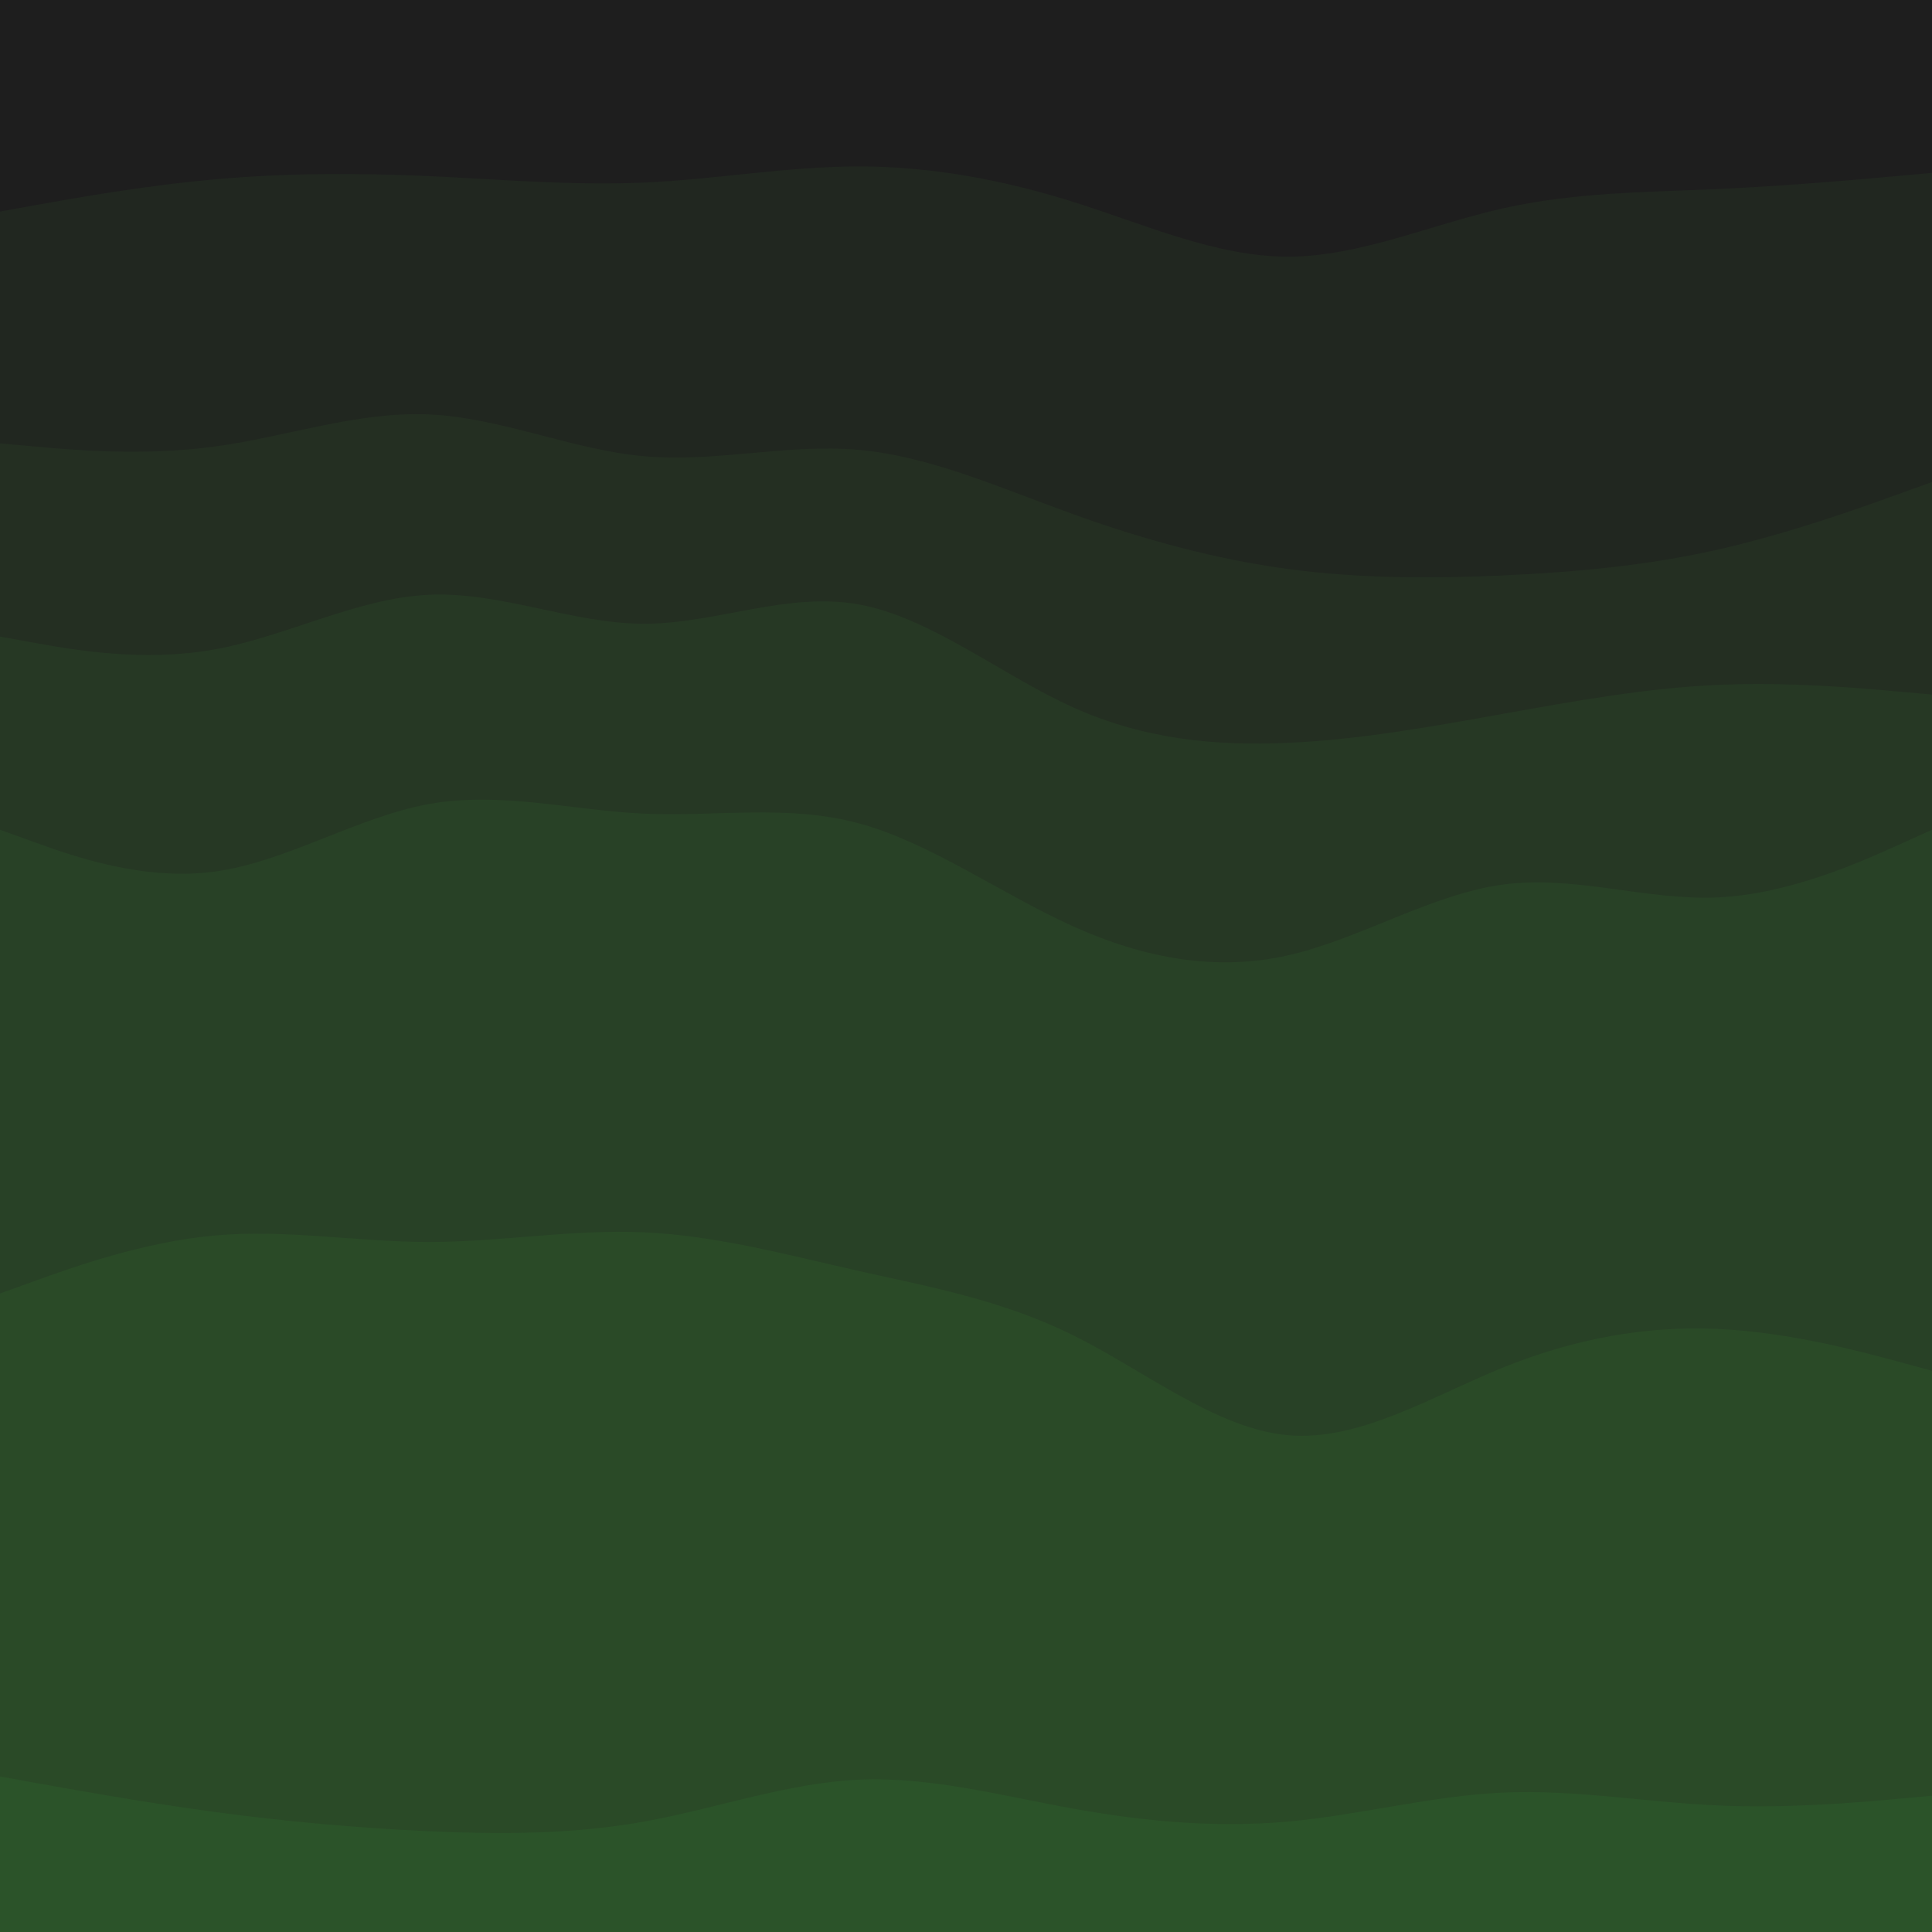 <svg id="visual" viewBox="0 0 2000 2000" width="2000" height="2000" xmlns="http://www.w3.org/2000/svg" xmlns:xlink="http://www.w3.org/1999/xlink" version="1.1"><path d="M0 221L37 214.3C74 207.7 148 194.3 222 187.7C296 181 370 181 444.2 184.3C518.3 187.7 592.7 194.3 666.8 191C741 187.7 815 174.3 889 174.3C963 174.3 1037 187.7 1111 211C1185 234.3 1259 267.7 1333.2 267.7C1407.3 267.7 1481.7 234.3 1555.8 217.7C1630 201 1704 201 1778 197.7C1852 194.3 1926 187.7 1963 184.3L2000 181L2000 0L1963 0C1926 0 1852 0 1778 0C1704 0 1630 0 1555.8 0C1481.7 0 1407.3 0 1333.2 0C1259 0 1185 0 1111 0C1037 0 963 0 889 0C815 0 741 0 666.8 0C592.7 0 518.3 0 444.2 0C370 0 296 0 222 0C148 0 74 0 37 0L0 0Z" fill="#1e1e1e"></path><path d="M0 461L37 464.3C74 467.7 148 474.3 222 464.3C296 454.3 370 427.7 444.2 431C518.3 434.3 592.7 467.7 666.8 474.3C741 481 815 461 889 467.7C963 474.3 1037 507.7 1111 534.3C1185 561 1259 581 1333.2 591C1407.3 601 1481.7 601 1555.8 597.7C1630 594.3 1704 587.7 1778 571C1852 554.3 1926 527.7 1963 514.3L2000 501L2000 179L1963 182.3C1926 185.7 1852 192.3 1778 195.7C1704 199 1630 199 1555.8 215.7C1481.7 232.3 1407.3 265.7 1333.2 265.7C1259 265.7 1185 232.3 1111 209C1037 185.7 963 172.3 889 172.3C815 172.3 741 185.7 666.8 189C592.7 192.3 518.3 185.7 444.2 182.3C370 179 296 179 222 185.7C148 192.3 74 205.7 37 212.3L0 219Z" fill="#212720"></path><path d="M0 661L37 667.7C74 674.3 148 687.7 222 674.3C296 661 370 621 444.2 617.7C518.3 614.3 592.7 647.7 666.8 647.7C741 647.7 815 614.3 889 627.7C963 641 1037 701 1111 734.3C1185 767.7 1259 774.3 1333.2 771C1407.3 767.7 1481.7 754.3 1555.8 741C1630 727.7 1704 714.3 1778 711C1852 707.7 1926 714.3 1963 717.7L2000 721L2000 499L1963 512.3C1926 525.7 1852 552.3 1778 569C1704 585.7 1630 592.3 1555.8 595.7C1481.7 599 1407.3 599 1333.2 589C1259 579 1185 559 1111 532.3C1037 505.7 963 472.3 889 465.7C815 459 741 479 666.8 472.3C592.7 465.7 518.3 432.3 444.2 429C370 425.7 296 452.3 222 462.3C148 472.3 74 465.7 37 462.3L0 459Z" fill="#242f22"></path><path d="M0 861L37 874.3C74 887.7 148 914.3 222 904.3C296 894.3 370 847.7 444.2 834.3C518.3 821 592.7 841 666.8 844.3C741 847.7 815 834.3 889 854.3C963 874.3 1037 927.7 1111 961C1185 994.3 1259 1007.7 1333.2 991C1407.3 974.3 1481.7 927.7 1555.8 917.7C1630 907.7 1704 934.3 1778 931C1852 927.7 1926 894.3 1963 877.7L2000 861L2000 719L1963 715.7C1926 712.3 1852 705.7 1778 709C1704 712.3 1630 725.7 1555.8 739C1481.7 752.3 1407.3 765.7 1333.2 769C1259 772.3 1185 765.7 1111 732.3C1037 699 963 639 889 625.7C815 612.3 741 645.7 666.8 645.7C592.7 645.7 518.3 612.3 444.2 615.7C370 619 296 659 222 672.3C148 685.7 74 672.3 37 665.7L0 659Z" fill="#263824"></path><path d="M0 1341L37 1327.7C74 1314.3 148 1287.7 222 1281C296 1274.3 370 1287.7 444.2 1287.7C518.3 1287.7 592.7 1274.3 666.8 1277.7C741 1281 815 1301 889 1317.7C963 1334.3 1037 1347.7 1111 1384.3C1185 1421 1259 1481 1333.2 1487.7C1407.3 1494.3 1481.7 1447.7 1555.8 1417.7C1630 1387.7 1704 1374.3 1778 1377.7C1852 1381 1926 1401 1963 1411L2000 1421L2000 859L1963 875.7C1926 892.3 1852 925.7 1778 929C1704 932.3 1630 905.7 1555.8 915.7C1481.7 925.7 1407.3 972.3 1333.2 989C1259 1005.7 1185 992.3 1111 959C1037 925.7 963 872.3 889 852.3C815 832.3 741 845.7 666.8 842.3C592.7 839 518.3 819 444.2 832.3C370 845.7 296 892.3 222 902.3C148 912.3 74 885.7 37 872.3L0 859Z" fill="#284126"></path><path d="M0 1841L37 1847.7C74 1854.3 148 1867.7 222 1877.7C296 1887.7 370 1894.3 444.2 1897.7C518.3 1901 592.7 1901 666.8 1887.7C741 1874.3 815 1847.7 889 1844.3C963 1841 1037 1861 1111 1874.3C1185 1887.7 1259 1894.3 1333.2 1887.7C1407.3 1881 1481.7 1861 1555.8 1857.7C1630 1854.3 1704 1867.7 1778 1871C1852 1874.3 1926 1867.7 1963 1864.3L2000 1861L2000 1419L1963 1409C1926 1399 1852 1379 1778 1375.7C1704 1372.3 1630 1385.7 1555.8 1415.7C1481.7 1445.7 1407.3 1492.3 1333.2 1485.7C1259 1479 1185 1419 1111 1382.3C1037 1345.7 963 1332.3 889 1315.7C815 1299 741 1279 666.8 1275.7C592.7 1272.3 518.3 1285.7 444.2 1285.7C370 1285.7 296 1272.3 222 1279C148 1285.7 74 1312.3 37 1325.7L0 1339Z" fill="#2a4a27"></path><path d="M0 2001L37 2001C74 2001 148 2001 222 2001C296 2001 370 2001 444.2 2001C518.3 2001 592.7 2001 666.8 2001C741 2001 815 2001 889 2001C963 2001 1037 2001 1111 2001C1185 2001 1259 2001 1333.2 2001C1407.3 2001 1481.7 2001 1555.8 2001C1630 2001 1704 2001 1778 2001C1852 2001 1926 2001 1963 2001L2000 2001L2000 1859L1963 1862.3C1926 1865.7 1852 1872.3 1778 1869C1704 1865.7 1630 1852.3 1555.8 1855.7C1481.7 1859 1407.3 1879 1333.2 1885.7C1259 1892.3 1185 1885.7 1111 1872.3C1037 1859 963 1839 889 1842.3C815 1845.7 741 1872.3 666.8 1885.7C592.7 1899 518.3 1899 444.2 1895.7C370 1892.3 296 1885.7 222 1875.7C148 1865.7 74 1852.3 37 1845.7L0 1839Z" fill="#2b5329"></path></svg>